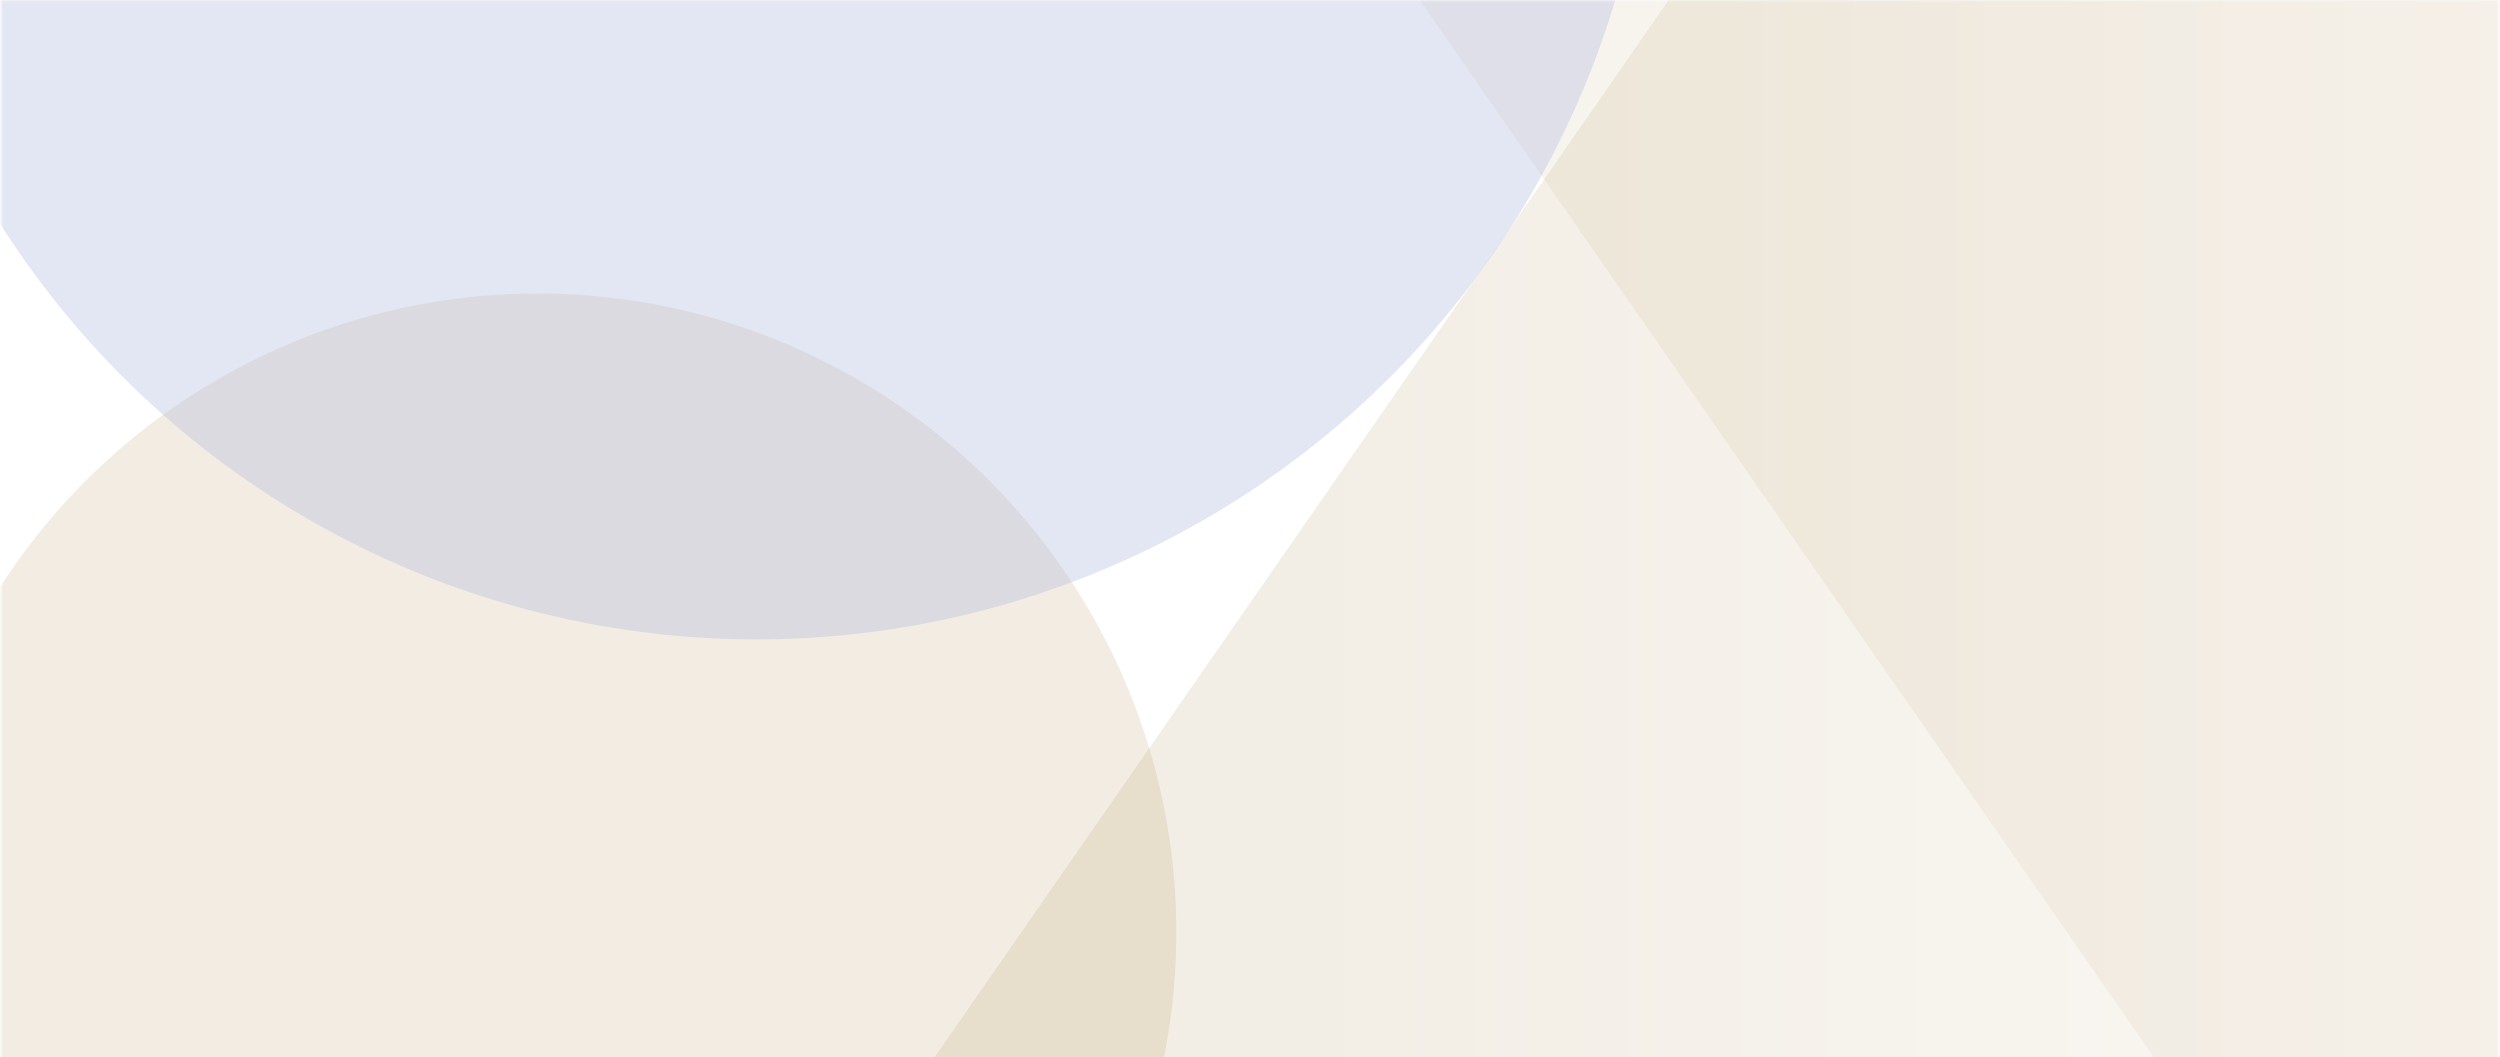 <svg width="1180" height="499" viewBox="0 0 1180 499" fill="none" xmlns="http://www.w3.org/2000/svg">
<mask id="mask0_1193_19989" style="mask-type:alpha" maskUnits="userSpaceOnUse" x="0" y="0" width="1180" height="532">
<rect x="0.545" y="0.176" width="1178.79" height="531.824" fill="#D9D9D9"/>
</mask>
<g mask="url(#mask0_1193_19989)">
<g opacity="0.3" filter="url(#filter0_f_1193_19989)">
<circle cx="253.733" cy="440.029" r="301.498" fill="#D4C09E" style="mix-blend-mode:multiply"/>
</g>
<g opacity="0.15">
<path d="M827.121 -56.849H1533.86V546.325H408.275L827.121 -56.849Z" fill="url(#paint0_linear_1193_19989)" style="mix-blend-mode:multiply"/>
</g>
<g opacity="0.1">
<path d="M1054.35 553.392H1752.78V-42.693H640.429L1054.35 553.392Z" fill="url(#paint1_linear_1193_19989)" style="mix-blend-mode:multiply"/>
</g>
<g opacity="0.4" filter="url(#filter1_f_1193_19989)">
<circle cx="357.108" cy="-121.23" r="423.038" fill="#B9C0E1" style="mix-blend-mode:multiply"/>
</g>
</g>
<defs>
<filter id="filter0_f_1193_19989" x="-261.961" y="-75.665" width="1031.39" height="1031.39" filterUnits="userSpaceOnUse" color-interpolation-filters="sRGB">
<feFlood flood-opacity="0" result="BackgroundImageFix"/>
<feBlend mode="normal" in="SourceGraphic" in2="BackgroundImageFix" result="shape"/>
<feGaussianBlur stdDeviation="107.098" result="effect1_foregroundBlur_1193_19989"/>
</filter>
<filter id="filter1_f_1193_19989" x="-280.126" y="-758.465" width="1274.47" height="1274.47" filterUnits="userSpaceOnUse" color-interpolation-filters="sRGB">
<feFlood flood-opacity="0" result="BackgroundImageFix"/>
<feBlend mode="normal" in="SourceGraphic" in2="BackgroundImageFix" result="shape"/>
<feGaussianBlur stdDeviation="107.098" result="effect1_foregroundBlur_1193_19989"/>
</filter>
<linearGradient id="paint0_linear_1193_19989" x1="1053.28" y1="244.738" x2="619.448" y2="244.738" gradientUnits="userSpaceOnUse">
<stop stop-color="#D4C09E"/>
<stop offset="1" stop-color="#AA8A52"/>
</linearGradient>
<linearGradient id="paint1_linear_1193_19989" x1="1277.85" y1="255.349" x2="849.12" y2="255.349" gradientUnits="userSpaceOnUse">
<stop stop-color="#D4C09E"/>
<stop offset="1" stop-color="#AA8A52"/>
</linearGradient>
</defs>
</svg>
